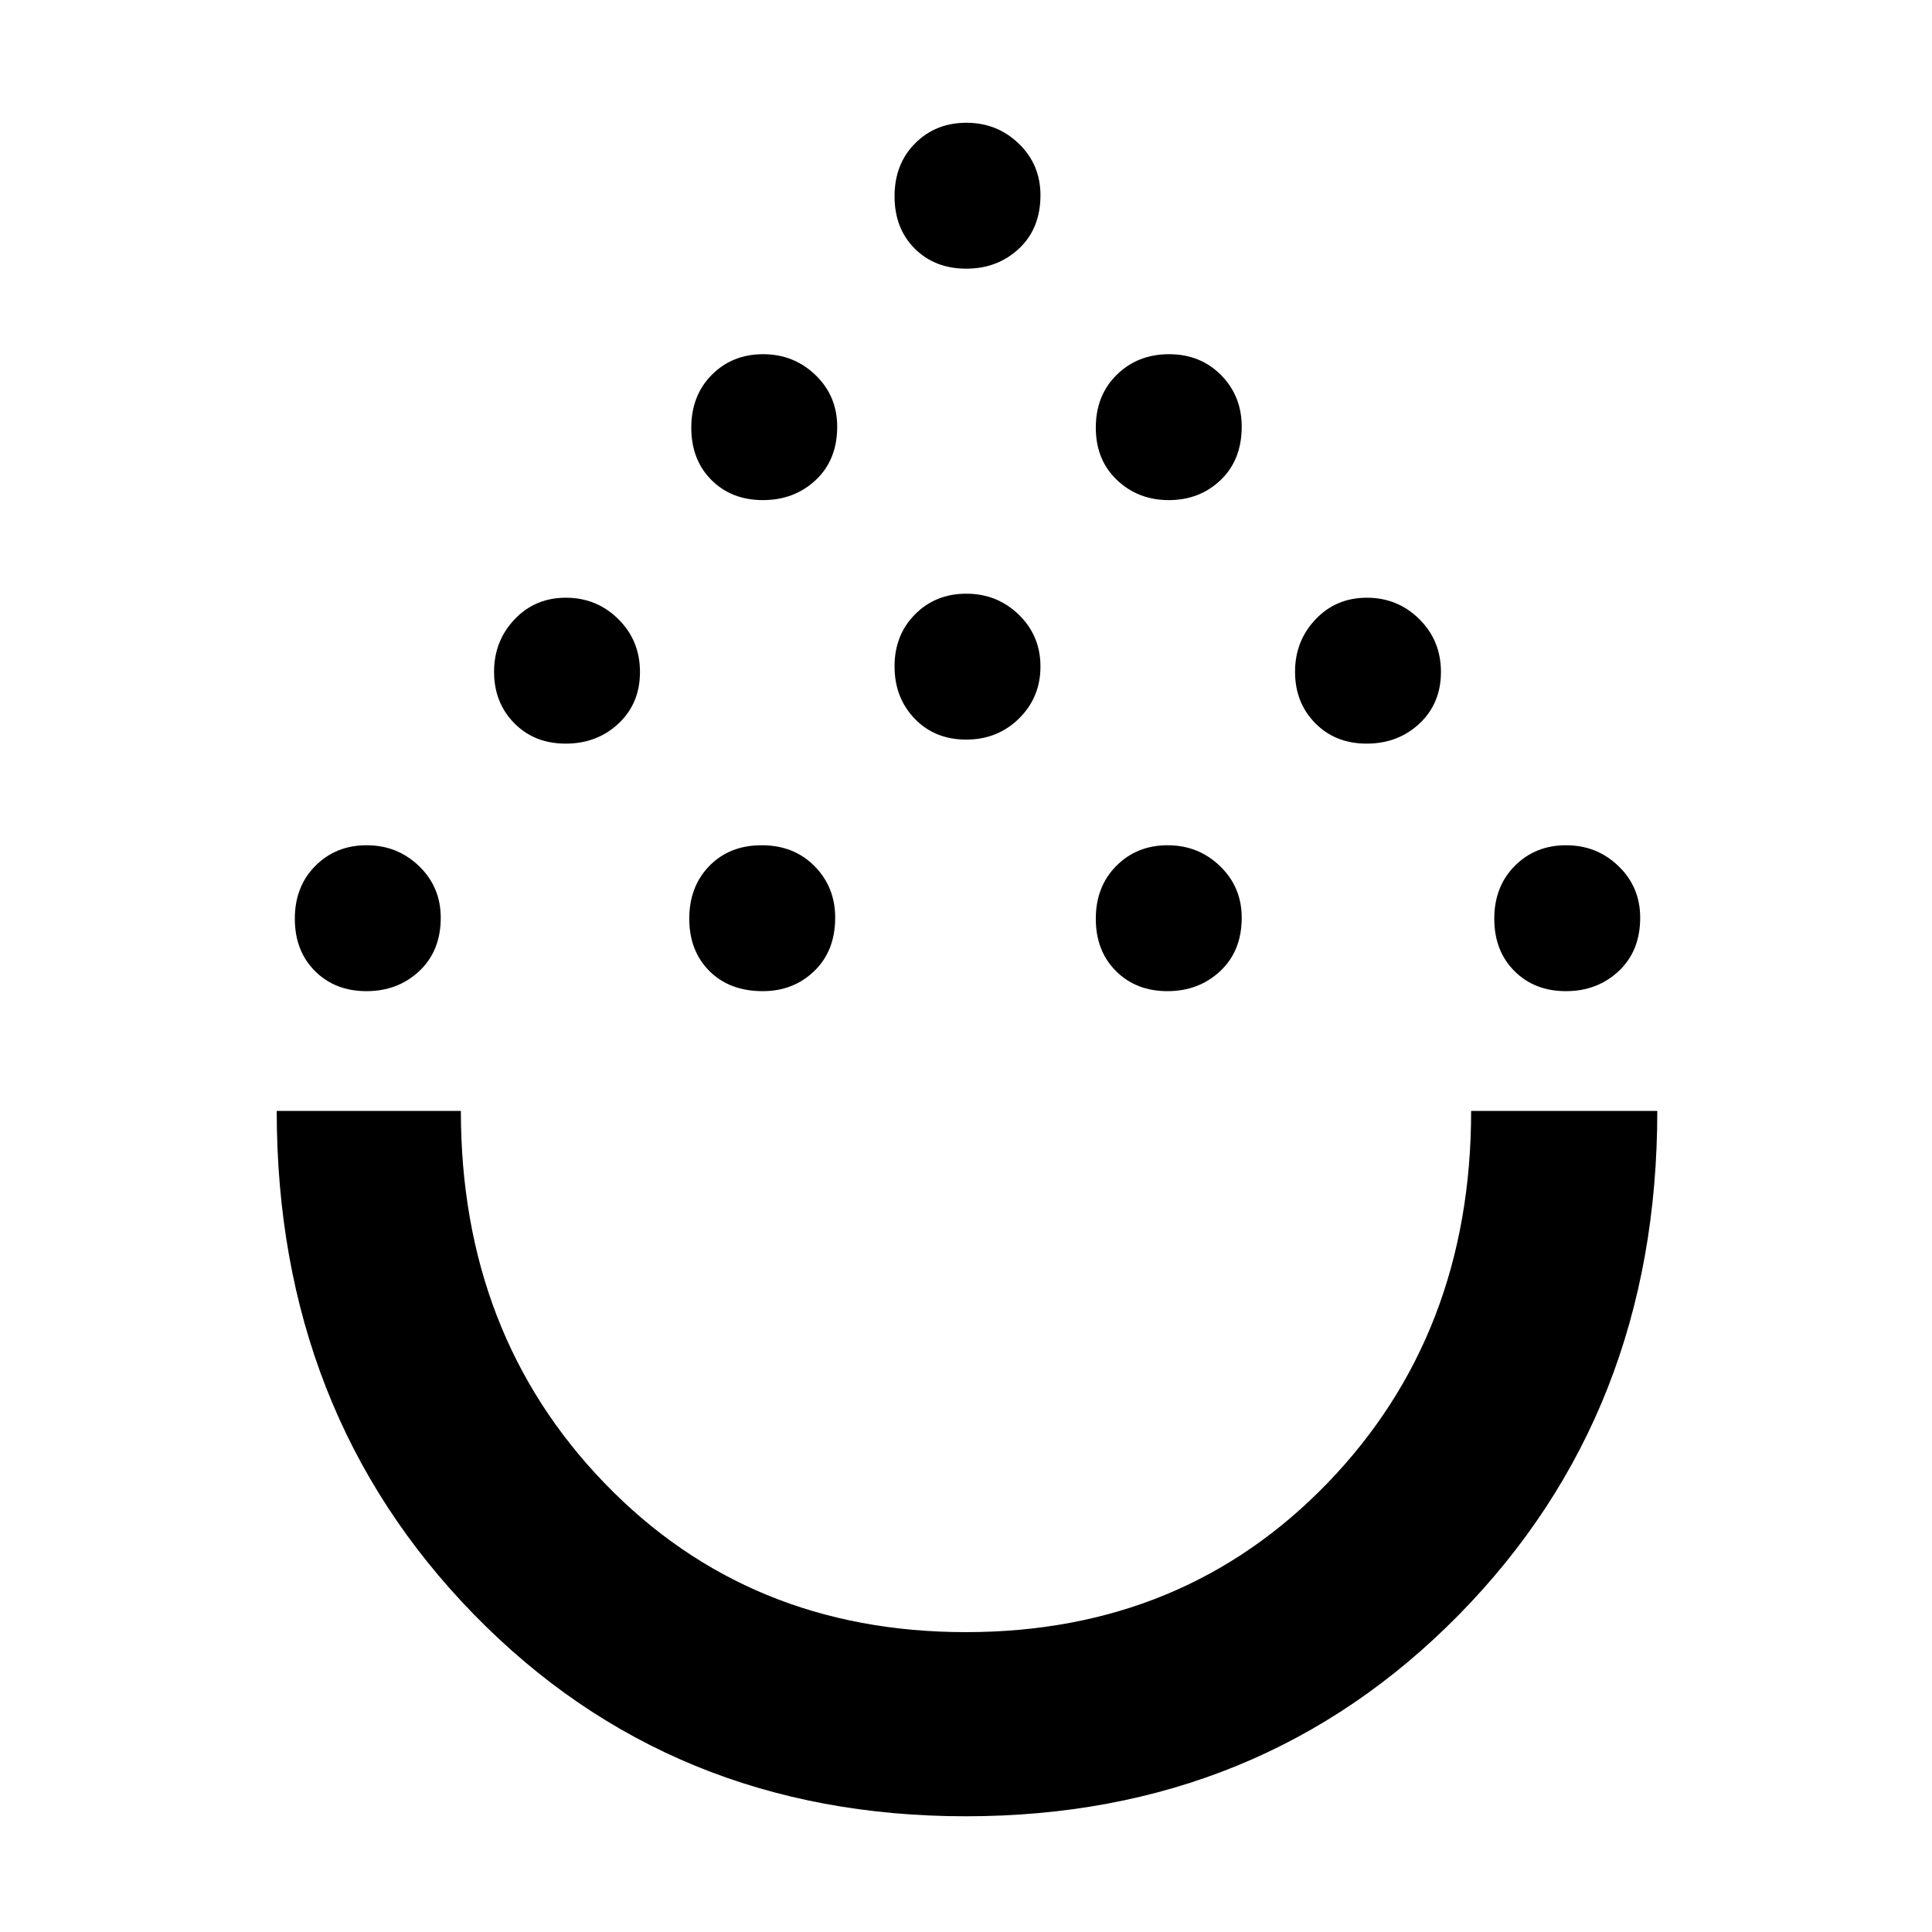 <svg xmlns="http://www.w3.org/2000/svg" height="48" viewBox="0 -960 960 960" width="48"><path d="M479.9-57.5q-146.66 0-244.53-100.41Q137.5-258.33 137.5-408H229q0 111 71.43 185t179.5 74Q588-149 659.5-222.94T731-408h92.5q0 150-98.47 250.25T479.9-57.5Zm-297.79-410q-15.61 0-25.61-10t-10-26q0-16 10.19-26.25 10.2-10.25 25.5-10.25 15.31 0 26.06 10.39Q219-519.22 219-504q0 16.5-10.64 26.5-10.65 10-26.25 10Zm196.89 0q-16.5 0-26.5-10t-10-26q0-16 10-26.25t26-10.25q16 0 26.25 10.39T415-504q0 16.5-10.39 26.5-10.38 10-25.61 10Zm201.11 0q-15.61 0-25.61-10t-10-26q0-16 10.19-26.25 10.2-10.25 25.5-10.25 15.31 0 26.06 10.39Q617-519.22 617-504q0 16.5-10.64 26.5-10.65 10-26.25 10Zm198 0q-15.61 0-25.61-10t-10-26q0-16 10.19-26.25 10.2-10.25 25.5-10.25 15.31 0 26.06 10.39Q815-519.22 815-504q0 16.5-10.64 26.5-10.65 10-26.25 10Zm-497-123q-15.61 0-25.61-10.19-10-10.2-10-25.5 0-15.31 10.19-26.06 10.2-10.75 25.5-10.75 15.31 0 26.06 10.64Q318-641.71 318-626.11q0 15.61-10.64 25.61-10.65 10-26.25 10Zm398 0q-15.61 0-25.61-10.19-10-10.2-10-25.5 0-15.31 10.19-26.06 10.2-10.75 25.5-10.75 15.31 0 26.06 10.64Q716-641.71 716-626.11q0 15.61-10.64 25.61-10.65 10-26.25 10Zm-199-2q-15.61 0-25.61-10.39-10-10.4-10-26 0-15.61 10.19-25.86 10.2-10.25 25.5-10.25 15.31 0 26.06 10.44Q517-644.11 517-628.81q0 15.31-10.64 25.81-10.65 10.5-26.25 10.5Zm-101-119q-15.61 0-25.61-10t-10-26q0-16 10.19-26.25 10.2-10.25 25.5-10.25 15.31 0 26.06 10.39Q416-763.22 416-748q0 16.5-10.64 26.5-10.65 10-26.25 10Zm201.7 0q-15.31 0-25.81-10-10.5-10-10.5-26t10.39-26.25q10.4-10.25 26-10.25 15.61 0 25.86 10.39T617-748q0 16.5-10.44 26.5-10.45 10-25.75 10Zm-100.7-115q-15.61 0-25.61-10t-10-26q0-16 10.19-26.25 10.2-10.25 25.5-10.25 15.31 0 26.06 10.39Q517-878.22 517-863q0 16.5-10.64 26.5-10.65 10-26.25 10ZM480-408Z"/></svg>